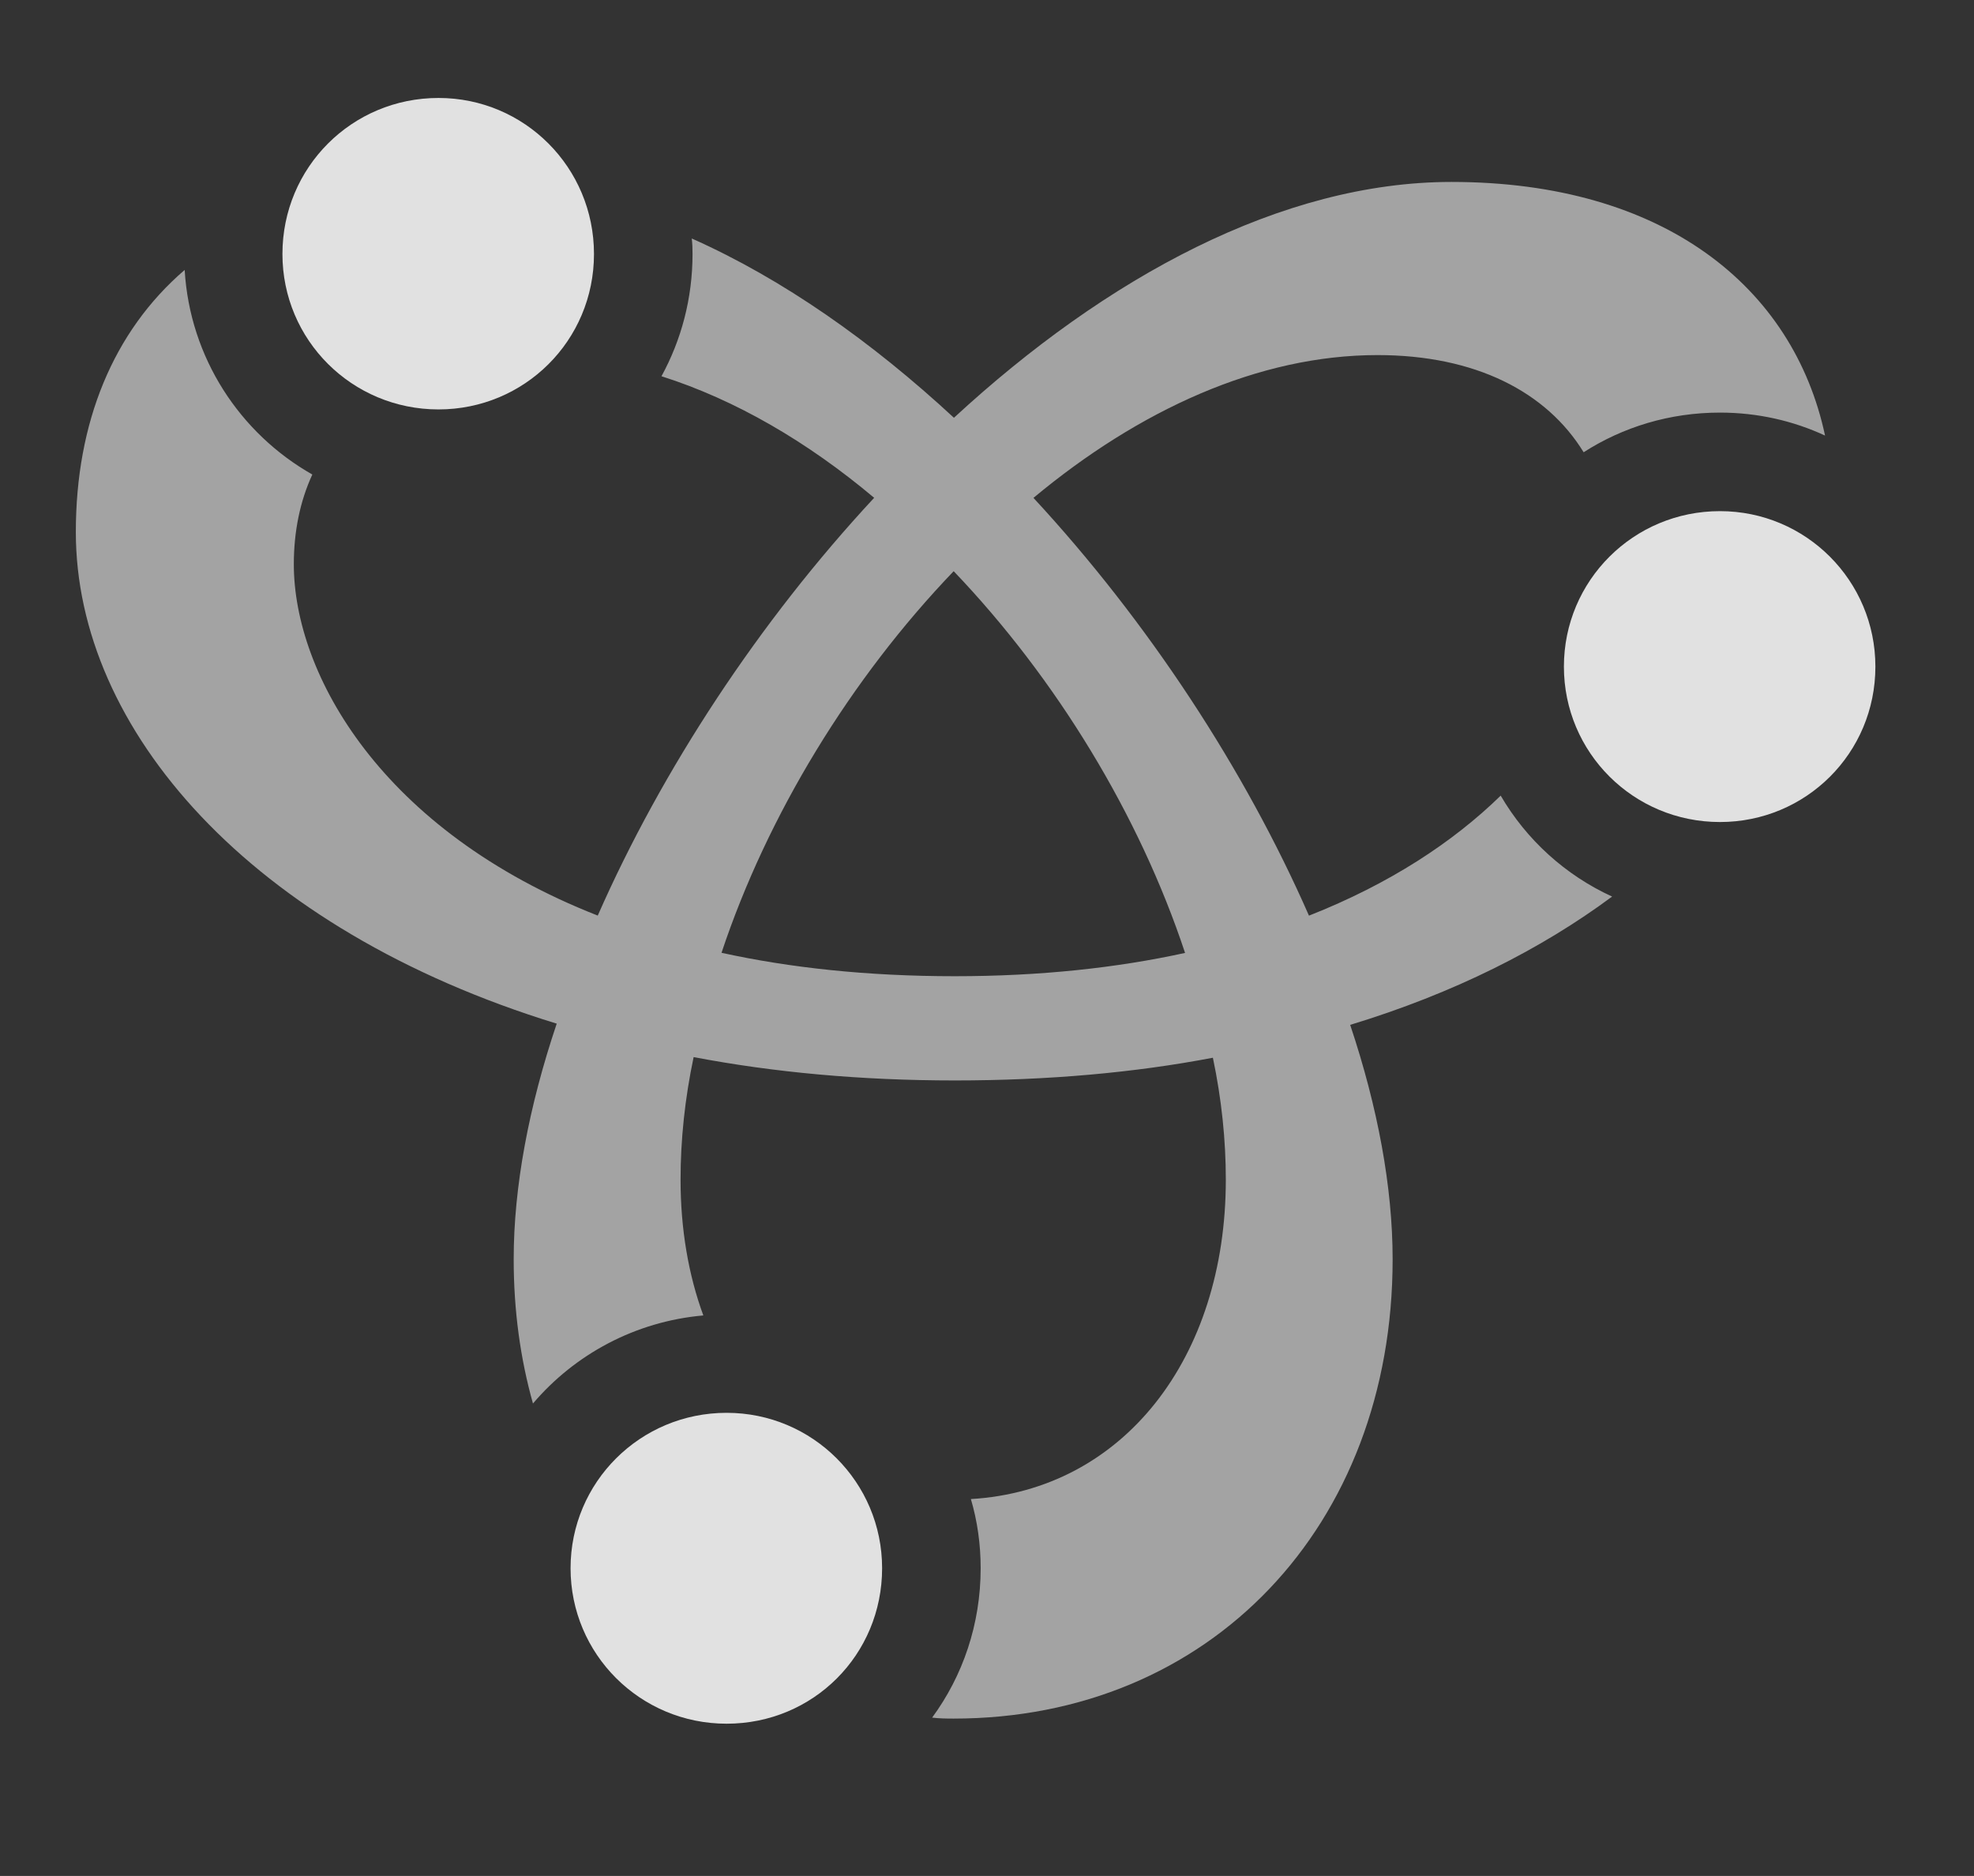 <?xml version="1.0" encoding="UTF-8"?>
<!--Generator: Apple Native CoreSVG 232.5-->
<!DOCTYPE svg
PUBLIC "-//W3C//DTD SVG 1.1//EN"
       "http://www.w3.org/Graphics/SVG/1.1/DTD/svg11.dtd">
<svg version="1.1" xmlns="http://www.w3.org/2000/svg" xmlns:xlink="http://www.w3.org/1999/xlink" width="30.508" height="28.994">
 <rect width="100%" height="100%" fill="#333333" stroke="none"/>
 <g>
  <rect height="28.994" opacity="0" width="30.508" x="0" y="0"/>
  <path d="M28.206 6.732C27.712 6.503 27.162 6.377 26.582 6.377C25.805 6.377 25.082 6.6 24.475 6.99C23.903 6.058 22.805 5.488 21.289 5.488C19.448 5.488 17.6 6.34 15.972 7.695C17.747 9.612 19.241 11.897 20.23 14.152C21.477 13.661 22.46 13.013 23.193 12.297C23.591 12.979 24.192 13.526 24.915 13.857C23.825 14.666 22.475 15.351 20.867 15.84C21.294 17.117 21.523 18.349 21.523 19.463C21.523 23.584 18.701 26.562 14.736 26.562C14.624 26.562 14.513 26.56 14.406 26.547C14.88 25.902 15.156 25.104 15.156 24.238C15.156 23.867 15.105 23.508 15.005 23.169C17.359 23.03 18.945 20.989 18.945 18.232C18.945 17.621 18.88 16.989 18.745 16.348C17.535 16.579 16.201 16.699 14.756 16.699C13.306 16.699 11.955 16.574 10.72 16.338C10.584 16.983 10.518 17.618 10.518 18.232C10.518 18.996 10.64 19.705 10.87 20.331C9.816 20.424 8.883 20.933 8.237 21.692C8.042 21.001 7.939 20.254 7.939 19.463C7.939 18.344 8.172 17.105 8.604 15.821C3.861 14.366 1.172 11.268 1.172 8.223C1.172 6.529 1.749 5.122 2.854 4.172C2.934 5.529 3.707 6.699 4.827 7.334C4.638 7.744 4.541 8.212 4.541 8.721C4.541 10.421 5.901 12.842 9.238 14.151C10.23 11.897 11.729 9.611 13.51 7.694C12.485 6.832 11.369 6.179 10.223 5.815C10.529 5.256 10.703 4.612 10.703 3.926C10.703 3.845 10.701 3.764 10.691 3.686C12.099 4.312 13.473 5.281 14.743 6.457C17.1 4.282 19.812 2.812 22.432 2.812C25.711 2.812 27.716 4.434 28.206 6.732ZM11.151 14.726C12.204 14.957 13.403 15.088 14.756 15.088C16.081 15.088 17.265 14.958 18.315 14.728C17.61 12.599 16.327 10.49 14.739 8.828C13.146 10.489 11.859 12.598 11.151 14.726Z" fill="#ffffff" fill-opacity="0.55"/>
  <path d="M6.777 6.328C8.105 6.328 9.18 5.264 9.18 3.926C9.18 2.588 8.105 1.514 6.777 1.514C5.439 1.514 4.365 2.588 4.365 3.926C4.365 5.254 5.439 6.328 6.777 6.328ZM26.582 12.705C27.91 12.705 28.984 11.641 28.984 10.303C28.984 8.975 27.91 7.9 26.582 7.9C25.244 7.9 24.17 8.975 24.17 10.303C24.17 11.631 25.244 12.705 26.582 12.705ZM11.23 26.641C12.568 26.641 13.633 25.576 13.633 24.238C13.633 22.91 12.559 21.836 11.23 21.836C9.893 21.836 8.818 22.91 8.818 24.238C8.818 25.566 9.893 26.641 11.23 26.641Z" fill="#ffffff" fill-opacity="0.85"/>
 </g>
</svg>
